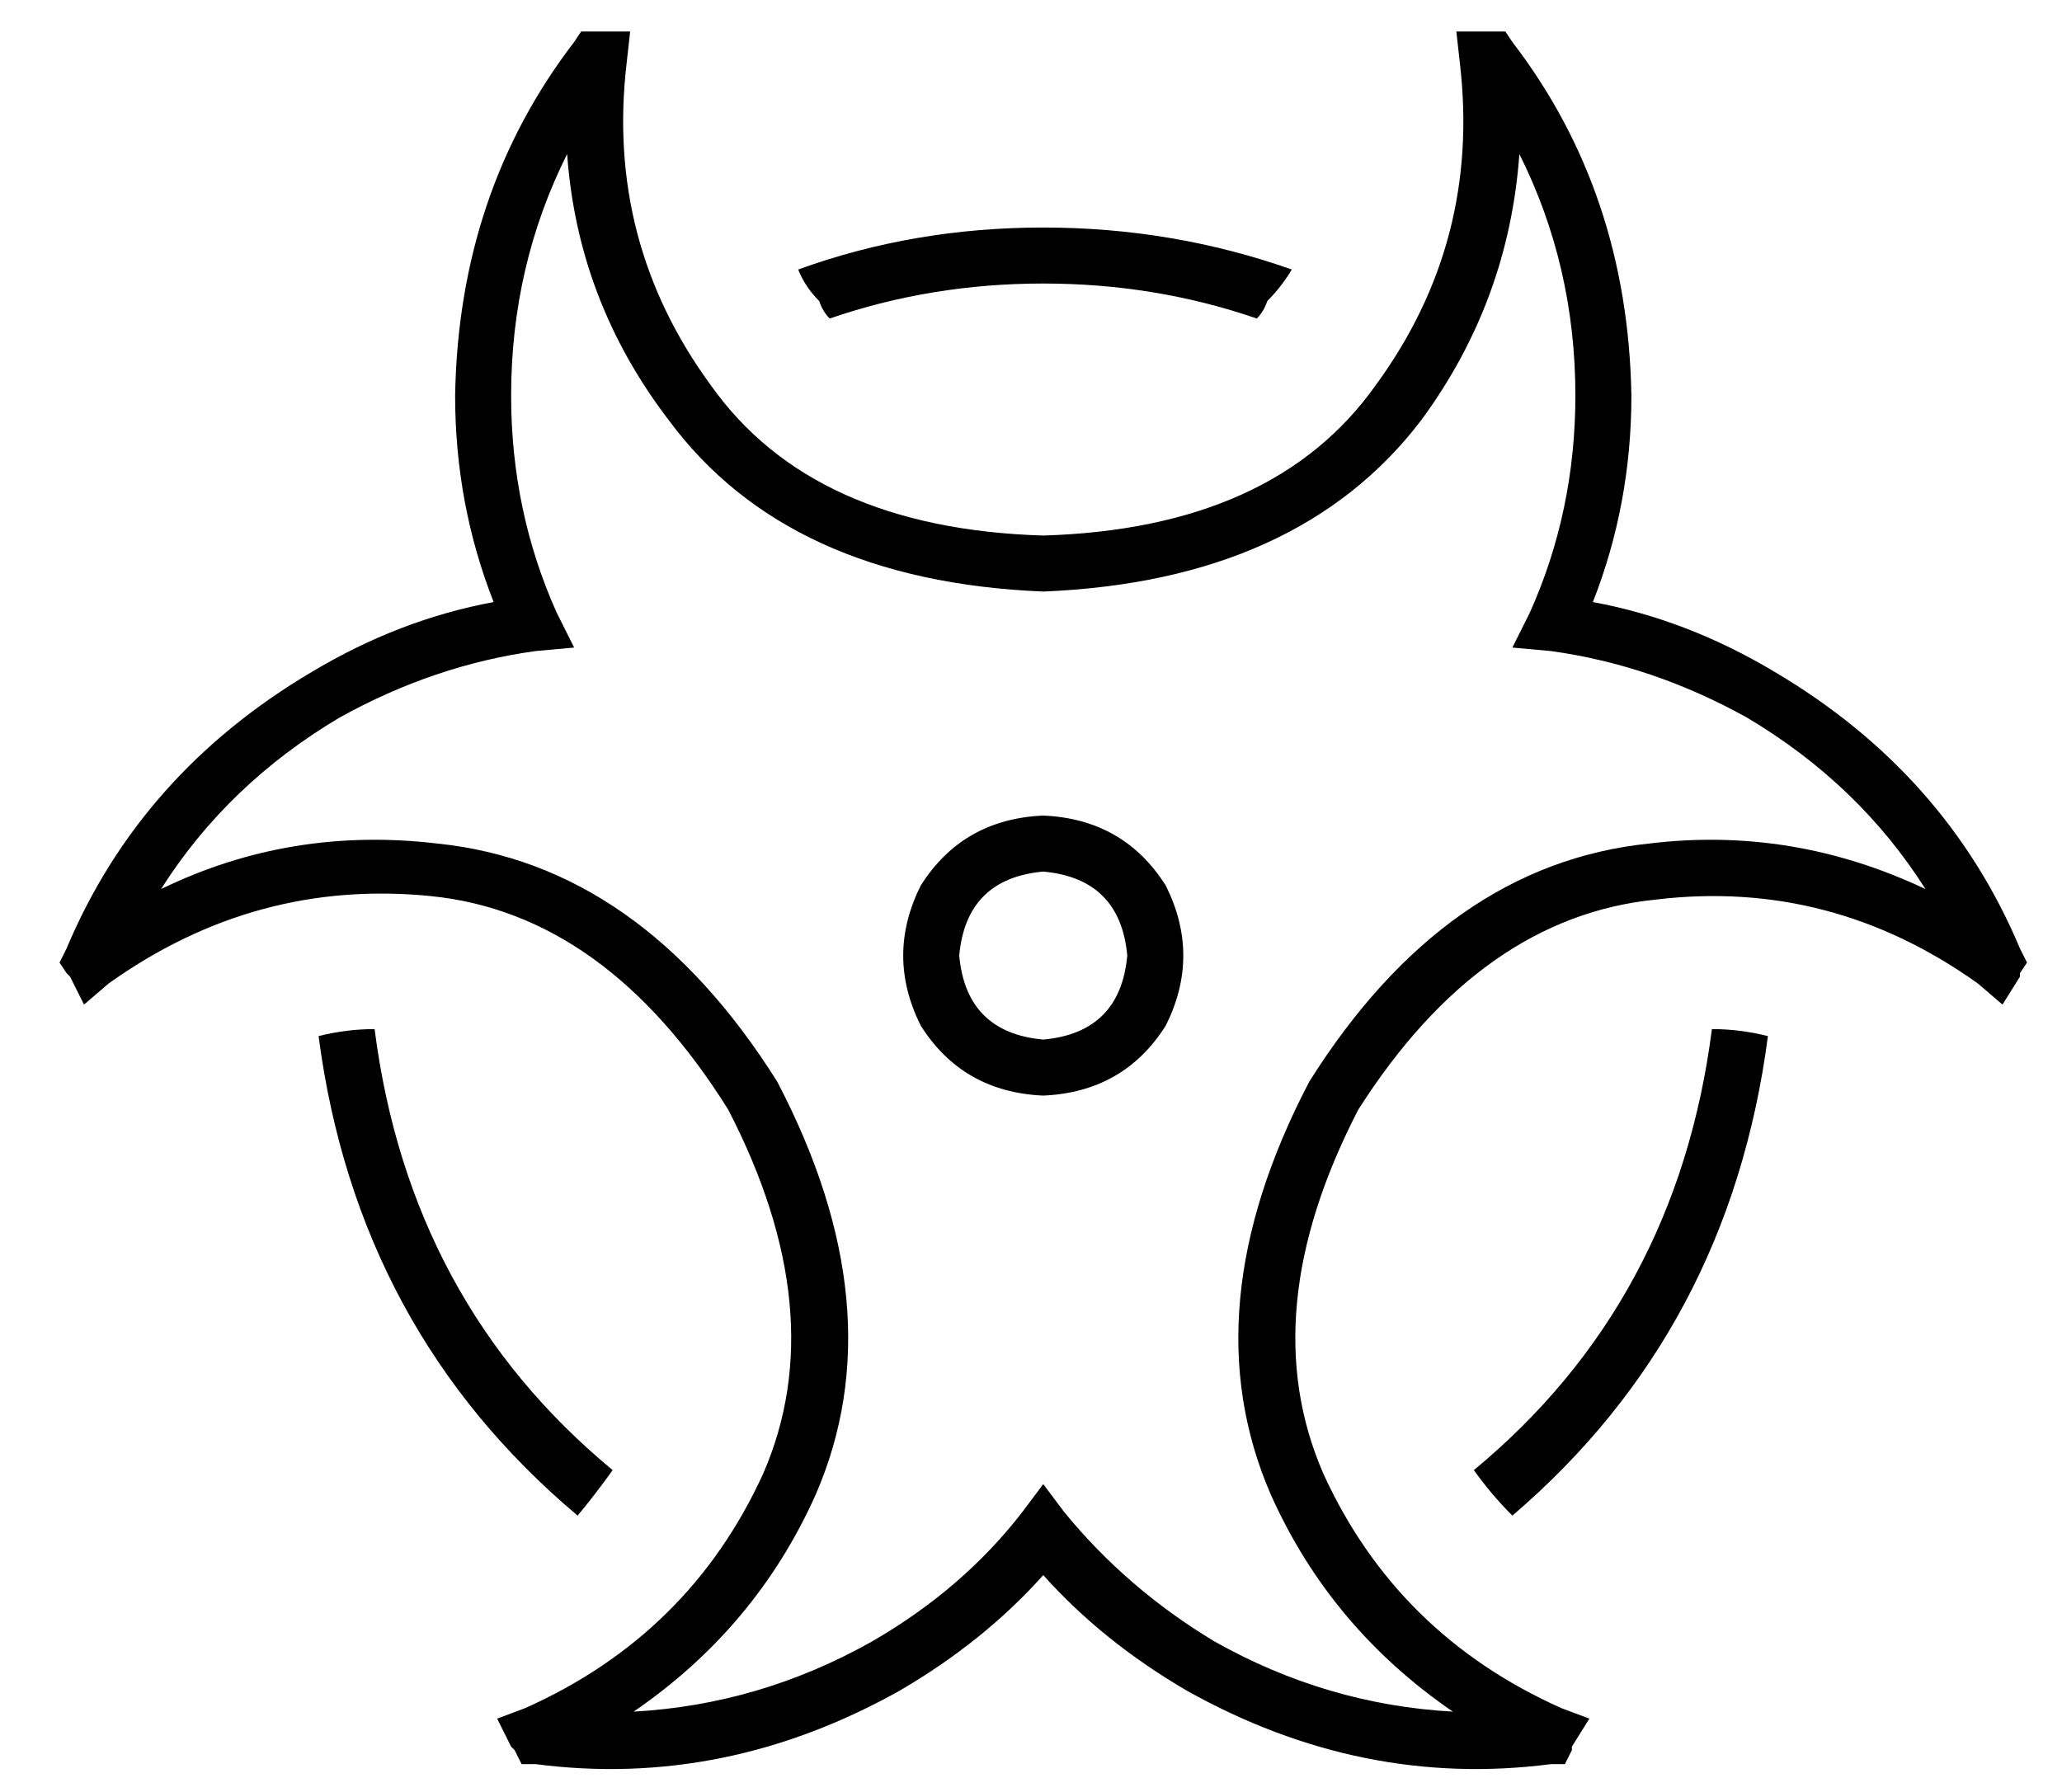 <?xml version="1.0" standalone="no"?>
<!DOCTYPE svg PUBLIC "-//W3C//DTD SVG 1.1//EN" "http://www.w3.org/Graphics/SVG/1.1/DTD/svg11.dtd" >
<svg xmlns="http://www.w3.org/2000/svg" xmlns:xlink="http://www.w3.org/1999/xlink" version="1.1" viewBox="-10 -40 589 512">
   <path fill="currentColor"
d="M156 -31h4h-4h14l-1 9v0q-6 51 24 92q29 41 95 43q66 -2 95 -43q30 -41 24 -92l-1 -9v0h9h5l2 3v0q33 43 34 101q0 31 -11 59q27 5 52 20q49 29 70 79l2 4v0l-2 3v0v1v0l-5 8v0l-7 -6v0q-42 -30 -92 -24q-50 5 -85 60q-30 58 -10 104q21 46 68 67l8 3v0l-5 8v0v1v0l-2 4
v0h-4v0q-54 7 -104 -21q-24 -14 -41 -33q-17 19 -41 33q-50 28 -104 21h-4v0l-2 -4v0l-1 -1v0l-4 -8v0l8 -3v0q47 -21 68 -67q20 -46 -10 -104q-35 -56 -85 -61t-92 25l-7 6v0l-4 -8v0l-1 -1v0l-2 -3v0l2 -4v0q21 -50 70 -79q25 -15 52 -20q-11 -28 -11 -59q1 -58 34 -101
l2 -3v0zM152 4q-16 32 -16 69q0 33 13 62l5 10v0l-11 1v0q-29 4 -56 19q-32 19 -51 49q37 -18 79 -13q58 6 97 68q34 65 11 118q-17 38 -52 62q36 -2 68 -20q26 -15 43 -37l6 -8v0l6 8v0q18 22 43 37q32 18 68 20q-35 -24 -52 -62q-23 -53 11 -118q39 -62 97 -68
q41 -5 79 13q-19 -30 -51 -49q-27 -15 -56 -19l-11 -1v0l5 -10v0q13 -29 13 -62q0 -37 -16 -69q-3 42 -28 76q-35 46 -108 49q-73 -3 -107 -49q-26 -34 -29 -76v0zM155 393q-63 -53 -74 -137q8 -2 16 -2q10 78 68 126q-5 7 -10 13v0zM288 41q-32 0 -61 10q-2 -2 -3 -5
q-4 -4 -6 -9q33 -12 70 -12t71 12q-3 5 -7 9q-1 3 -3 5q-29 -10 -61 -10v0zM479 254q8 0 16 2q-11 84 -73 137q-6 -6 -11 -13q58 -48 68 -126v0zM288 193q23 1 35 20q10 20 0 40q-12 19 -35 20q-23 -1 -35 -20q-10 -20 0 -40q12 -19 35 -20v0zM312 233q-2 -22 -24 -24
q-22 2 -24 24q2 22 24 24q22 -2 24 -24v0z" />
</svg>
